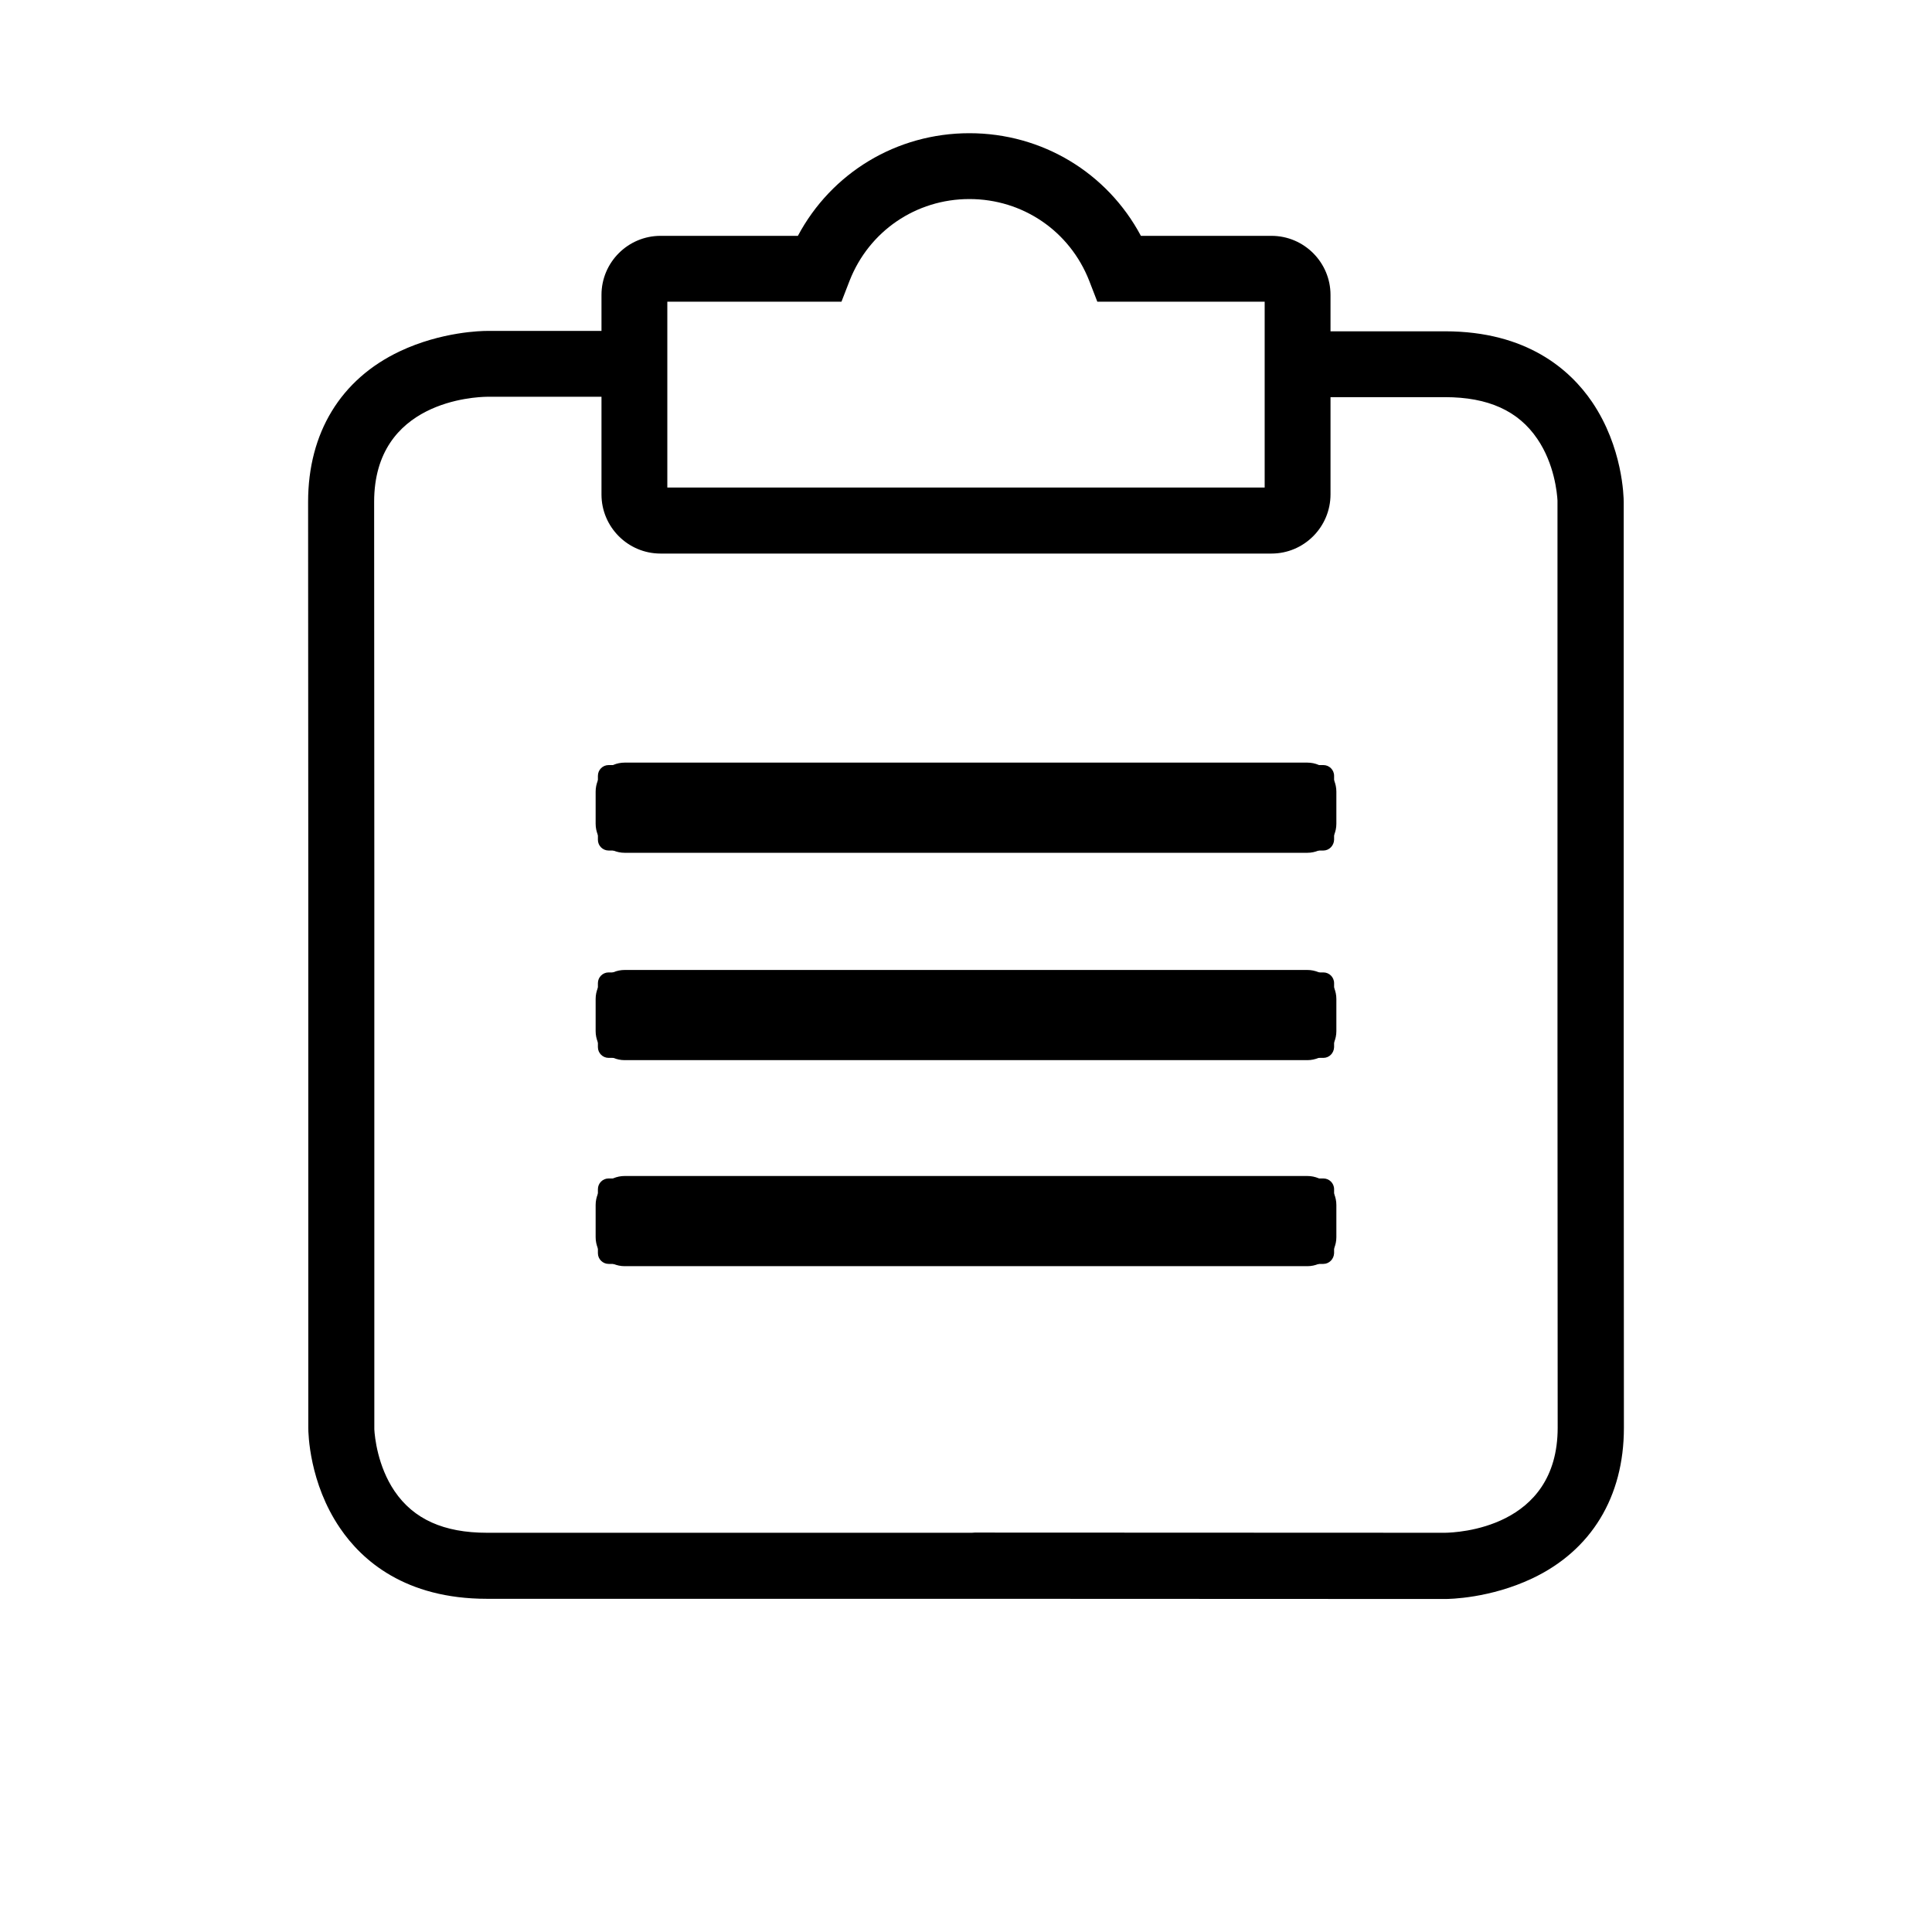 <?xml version="1.0" standalone="no"?><!DOCTYPE svg PUBLIC "-//W3C//DTD SVG 1.1//EN" "http://www.w3.org/Graphics/SVG/1.1/DTD/svg11.dtd"><svg t="1563849457078" class="icon" viewBox="0 0 1024 1024" version="1.1" xmlns="http://www.w3.org/2000/svg" p-id="21161" xmlns:xlink="http://www.w3.org/1999/xlink" width="128" height="128"><defs><style type="text/css"></style></defs><path d="M701.4 669.9H322.6c-3.1 0-5.7-2.5-5.7-5.7v-33.9c0-3.1 2.5-5.7 5.7-5.7h378.8c3.1 0 5.7 2.5 5.7 5.7v33.9c-0.1 3.1-2.6 5.7-5.7 5.7z m0-219.1H322.6c-3.1 0-5.7-2.5-5.7-5.7v-33.9c0-3.1 2.5-5.7 5.7-5.7h378.8c3.1 0 5.7 2.5 5.7 5.7v33.9c-0.1 3.1-2.6 5.7-5.7 5.7z m0 109.9H322.6c-3.1 0-5.7-2.5-5.7-5.7v-33.9c0-3.1 2.5-5.7 5.7-5.7h378.8c3.1 0 5.7 2.5 5.7 5.7V555c-0.1 3.2-2.6 5.7-5.7 5.7z" p-id="21162"></path><path d="M692.9 671.1H331.1c-8.5 0-15.4-6.9-15.4-15.4v-17c0-8.5 6.9-15.4 15.4-15.4h361.8c8.5 0 15.4 6.9 15.4 15.4v17c0 8.5-6.9 15.4-15.4 15.4z m-361.8-45.2c-7.1 0-12.9 5.8-12.9 12.9v17c0 7.1 5.8 12.9 12.9 12.9h361.8c7.1 0 12.9-5.8 12.9-12.9v-17c0-7.1-5.8-12.9-12.9-12.9H331.1z m361.8-64H331.1c-8.5 0-15.4-6.9-15.4-15.4v-17c0-8.5 6.9-15.4 15.4-15.4h361.8c8.5 0 15.4 6.9 15.4 15.4v17c0 8.5-6.9 15.4-15.4 15.4z m-361.8-45.2c-7.1 0-12.9 5.8-12.9 12.9v17c0 7.1 5.8 12.9 12.9 12.9h361.8c7.1 0 12.9-5.8 12.9-12.9v-17c0-7.1-5.8-12.9-12.9-12.9H331.1zM692.9 452H331.1c-8.5 0-15.4-6.9-15.4-15.4v-17c0-8.5 6.9-15.4 15.4-15.4h361.8c8.5 0 15.4 6.9 15.4 15.4v17c0 8.5-6.9 15.4-15.4 15.4z m-361.8-45.2c-7.1 0-12.9 5.8-12.9 12.9v17c0 7.1 5.8 12.9 12.9 12.9h361.8c7.1 0 12.9-5.8 12.9-12.9v-17c0-7.1-5.8-12.9-12.9-12.9H331.1zM673.9 293.4H350.1c-17.3 0-31.3-14.1-31.3-31.3V156.3c0-17.3 14.1-31.3 31.3-31.3h72.8c17.8-33.4 52.3-54.4 90.9-54.4s73.1 21 90.9 54.4h69.2c17.3 0 31.3 14.1 31.3 31.3V262c0 17.3-14 31.4-31.3 31.4z m-320.2-35h316.6v-98.5h-88.7l-4.3-11.1c-10.3-26.3-35.2-43.3-63.5-43.3-28.3 0-53.2 17-63.5 43.3l-4.3 11.1h-92.3v98.5z" p-id="21163"></path><path d="M765.9 847.5l-248.3-0.1H258.1c-43.4 0-66.3-20.4-77.9-37.5-16.3-23.9-16.8-50.2-16.8-53.2V465.2l-0.1-199.2c0-36.6 17.3-65 48.6-79.8 22.2-10.5 43.7-10.8 46.1-10.8h76.1v34.9H258c-6 0.1-59.7 2.1-59.7 55.7l0.1 200.8v290.8c0.2 3.8 1.7 19.4 10.7 32.7 10.1 14.9 26.1 22.1 49 22.1h257l1.5-0.1 249.3 0.1c6-0.1 59.7-2.1 59.7-55.7l-0.1-200.6V265.3c-0.2-3.8-1.6-19.4-10.7-32.7-10.1-14.9-26.1-22.1-48.9-22.1h-80v-34.9h80c43.4 0 66.3 20.4 77.9 37.4 16.3 24 16.8 50.3 16.8 53.2v48.3-0.1 243.3l0.1 199.1c0 36.6-17.3 65-48.6 79.8-22.4 10.6-43.9 10.9-46.2 10.9z" p-id="21164"></path></svg>
